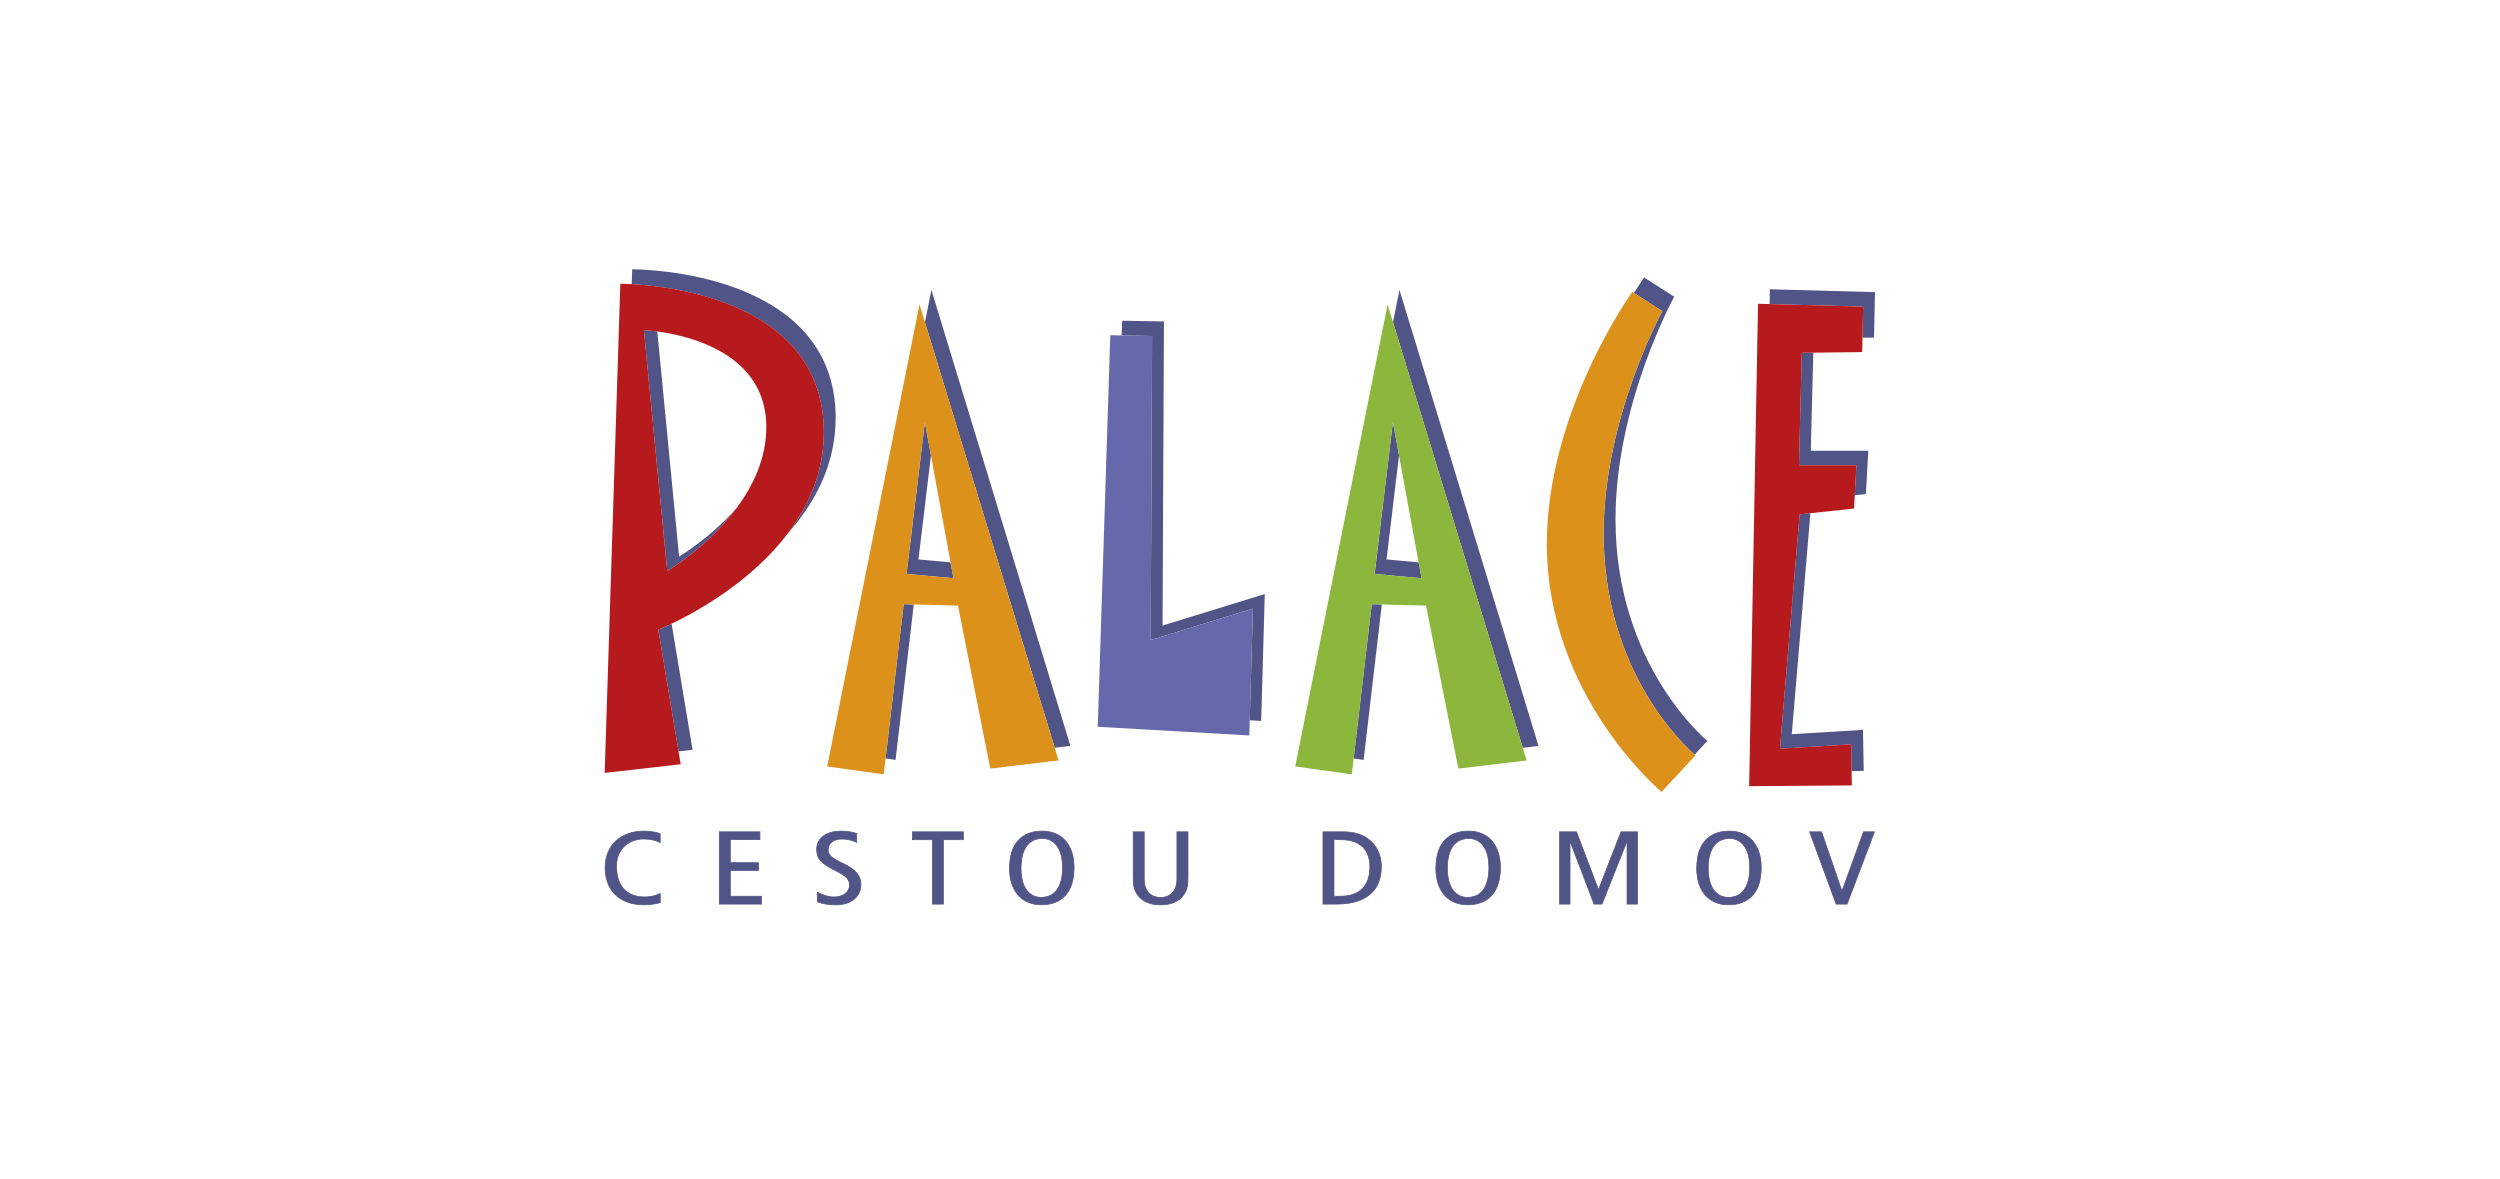 <svg width="123" height="58" viewBox="0 0 123 58" fill="none" xmlns="http://www.w3.org/2000/svg">
<path d="M32.39 30.98L33.384 36.968L34.074 36.889L33.043 30.688C32.636 30.883 32.39 30.98 32.39 30.98ZM32.828 28.095C32.828 28.095 34.795 26.935 36.23 25.01C34.899 26.505 33.411 27.383 33.411 27.383L32.339 16.309C31.935 16.255 31.68 16.246 31.68 16.246L32.828 28.095ZM31.103 13.25L31.079 13.982C33.188 14.098 40.53 14.953 40.53 21.271C40.53 23.209 39.805 24.854 38.789 26.21C40.1 24.731 41.114 22.85 41.114 20.559C41.114 13.32 31.478 13.25 31.113 13.25H31.103Z" fill="#515486"/>
<path d="M55.186 16.504L56.684 16.53L56.614 31.489L61.644 29.94L61.487 35.438L62.05 35.469L62.227 29.227L57.197 30.777L57.267 15.816L55.209 15.78L55.186 16.504Z" fill="#515486"/>
<path d="M43.57 37.316L44.061 37.385L44.958 29.739L44.46 29.726L43.57 37.316ZM44.603 28.236L45.229 28.295L46.91 28.449L46.768 27.669L45.814 27.581L45.188 27.523L45.804 22.403L45.504 20.763L44.603 28.236ZM45.508 15.854L51.893 36.791L52.665 36.699L45.825 14.268L45.508 15.854Z" fill="#515486"/>
<path d="M66.599 37.317L67.09 37.386L67.986 29.739L67.489 29.727L66.599 37.317ZM67.633 28.237L68.26 28.295L69.94 28.449L69.798 27.669L68.843 27.582L68.216 27.523L68.833 22.404L68.53 20.764L67.633 28.237ZM68.536 15.854L74.921 36.792L75.695 36.699L68.854 14.267L68.536 15.854Z" fill="#515486"/>
<path d="M80.388 14.416L81.786 15.311C81.786 15.311 78.899 20.55 78.899 26.261C78.899 33.066 82.909 36.725 83.375 37.128L84.003 36.452C84.003 36.452 79.483 32.775 79.483 25.549C79.483 19.838 82.37 14.599 82.37 14.599L80.89 13.651C80.89 13.651 80.694 13.924 80.388 14.416Z" fill="#515486"/>
<path d="M88.542 25.305L87.572 36.834L91.075 36.623L91.099 37.935L91.695 37.93L91.659 35.909L88.156 36.121L89.071 25.25L88.542 25.305ZM88.649 17.357L88.507 22.891H91.336L91.254 24.365L91.801 24.306L91.92 22.177H89.091L89.215 17.351L88.649 17.357ZM87.065 14.96L91.666 15.086L91.634 16.615L92.202 16.609L92.249 14.374L87.077 14.232L87.065 14.96Z" fill="#515486"/>
<path d="M31.679 16.246C31.679 16.246 31.934 16.255 32.337 16.308C33.9 16.516 37.703 17.393 37.703 21.011C37.703 22.546 37.055 23.905 36.23 25.01C34.795 26.935 32.828 28.095 32.828 28.095L31.679 16.246ZM30.52 13.963L29.75 38.027L33.489 37.601L33.384 36.966L32.39 30.979C32.39 30.979 32.636 30.881 33.044 30.686C34.279 30.095 36.992 28.605 38.791 26.207C39.807 24.851 40.532 23.206 40.532 21.268C40.532 14.95 33.19 14.095 31.081 13.98C30.775 13.963 30.579 13.961 30.532 13.961H30.52V13.963Z" fill="#B61A1D"/>
<path d="M54.01 35.758L61.466 36.184L61.487 35.438L61.644 29.94L56.614 31.489L56.684 16.53L55.186 16.504L54.626 16.494L54.01 35.758Z" fill="#6569AB"/>
<path d="M45.228 28.296L44.602 28.237L45.502 20.763L45.802 22.403L46.767 27.669L46.91 28.449L45.228 28.296ZM40.697 37.709L43.477 38.099L43.57 37.317L44.46 29.726L44.957 29.738L47.133 29.797L48.72 37.814L52.08 37.413L51.891 36.792L45.506 15.854L45.239 14.98L40.697 37.709Z" fill="#DC911B"/>
<path d="M68.259 28.295L67.631 28.236L68.529 20.763L68.83 22.403L69.795 27.668L69.938 28.448L68.259 28.295ZM63.726 37.709L66.508 38.099L66.599 37.317L67.489 29.725L67.986 29.738L70.161 29.797L71.75 37.815L75.111 37.414L74.921 36.793L68.536 15.855L68.27 14.981L63.726 37.709Z" fill="#8CB63C"/>
<path d="M76.104 26.76C76.104 34.267 81.749 38.963 81.749 38.963L83.416 37.165C83.416 37.165 83.401 37.153 83.373 37.128C82.906 36.725 78.896 33.067 78.896 26.262C78.896 20.55 81.784 15.312 81.784 15.312L80.385 14.416L80.304 14.365C80.306 14.365 76.104 20.208 76.104 26.76Z" fill="#DC911B"/>
<path d="M86.058 38.679L91.111 38.644L91.099 37.934L91.075 36.623L87.573 36.833L88.543 25.305L89.07 25.249L91.218 25.02L91.254 24.365L91.336 22.891H88.508L88.649 17.357L89.215 17.351L91.62 17.322L91.635 16.615L91.666 15.086L87.065 14.96L86.495 14.945L86.058 38.679Z" fill="#B61A1D"/>
<path d="M32.48 43.962C32.369 44.015 32.249 44.058 32.117 44.087C31.986 44.115 31.851 44.13 31.711 44.13C31.477 44.13 31.275 44.094 31.102 44.02C30.93 43.948 30.786 43.844 30.671 43.712C30.556 43.579 30.471 43.419 30.416 43.233C30.361 43.047 30.334 42.838 30.334 42.607C30.334 42.389 30.371 42.198 30.445 42.034C30.519 41.869 30.617 41.73 30.74 41.619C30.863 41.507 31.005 41.422 31.168 41.364C31.33 41.307 31.499 41.278 31.675 41.278C31.986 41.278 32.255 41.338 32.481 41.457V41.018C32.383 40.977 32.261 40.945 32.119 40.924C31.975 40.902 31.825 40.89 31.67 40.89C31.391 40.89 31.135 40.933 30.901 41.018C30.668 41.103 30.466 41.223 30.299 41.379C30.13 41.535 30 41.725 29.909 41.948C29.817 42.17 29.77 42.42 29.77 42.699C29.77 42.94 29.808 43.17 29.881 43.389C29.955 43.608 30.07 43.802 30.226 43.97C30.383 44.139 30.582 44.272 30.826 44.37C31.07 44.469 31.363 44.518 31.703 44.518C31.83 44.518 31.959 44.508 32.09 44.49C32.221 44.472 32.352 44.445 32.484 44.412V43.962H32.48ZM35.39 44.482H37.469V44.094H35.931V42.83H37.321V42.443H35.931V41.312H37.389V40.924H35.39V44.482ZM42.15 41.007C42.055 40.973 41.939 40.944 41.799 40.923C41.659 40.9 41.517 40.889 41.374 40.889C41.21 40.889 41.056 40.908 40.913 40.945C40.769 40.983 40.642 41.039 40.534 41.113C40.425 41.188 40.339 41.282 40.275 41.393C40.211 41.505 40.18 41.634 40.18 41.78C40.18 41.895 40.194 41.998 40.22 42.087C40.246 42.175 40.295 42.259 40.365 42.339C40.435 42.419 40.531 42.499 40.654 42.582C40.776 42.663 40.935 42.752 41.127 42.847C41.271 42.918 41.386 42.983 41.475 43.043C41.564 43.102 41.631 43.159 41.678 43.214C41.725 43.268 41.755 43.324 41.77 43.382C41.785 43.439 41.791 43.502 41.791 43.57C41.791 43.642 41.774 43.712 41.739 43.779C41.704 43.847 41.655 43.908 41.591 43.96C41.528 44.013 41.449 44.054 41.355 44.085C41.26 44.115 41.153 44.132 41.029 44.132C40.901 44.132 40.764 44.109 40.616 44.063C40.469 44.017 40.334 43.964 40.21 43.903V44.367C40.325 44.414 40.46 44.452 40.616 44.479C40.773 44.507 40.936 44.52 41.109 44.52C41.314 44.52 41.494 44.494 41.65 44.442C41.806 44.389 41.936 44.318 42.04 44.228C42.145 44.138 42.224 44.032 42.278 43.909C42.331 43.787 42.358 43.654 42.358 43.512C42.358 43.409 42.343 43.314 42.311 43.224C42.28 43.134 42.231 43.047 42.164 42.962C42.096 42.877 42.005 42.794 41.89 42.714C41.775 42.634 41.635 42.555 41.471 42.477C41.315 42.402 41.19 42.337 41.096 42.28C41.001 42.224 40.929 42.17 40.877 42.12C40.826 42.069 40.791 42.019 40.773 41.97C40.754 41.922 40.745 41.868 40.745 41.81C40.745 41.658 40.805 41.53 40.926 41.43C41.047 41.33 41.21 41.28 41.415 41.28C41.546 41.28 41.675 41.295 41.803 41.324C41.93 41.353 42.045 41.393 42.148 41.444V41.007H42.15ZM45.873 44.482H46.414V41.313H47.398V40.925H44.888V41.313H45.871V44.482H45.873ZM50.316 42.043C50.371 41.854 50.447 41.702 50.544 41.584C50.64 41.467 50.751 41.383 50.876 41.332C51.001 41.28 51.136 41.255 51.279 41.255C51.459 41.255 51.612 41.295 51.74 41.375C51.867 41.455 51.971 41.56 52.051 41.692C52.131 41.823 52.189 41.973 52.224 42.143C52.259 42.313 52.276 42.488 52.276 42.668C52.276 42.943 52.249 43.175 52.194 43.363C52.139 43.552 52.062 43.704 51.966 43.822C51.87 43.939 51.758 44.023 51.631 44.074C51.504 44.125 51.371 44.15 51.231 44.15C51.051 44.15 50.898 44.11 50.77 44.03C50.642 43.95 50.539 43.845 50.459 43.714C50.379 43.584 50.321 43.433 50.286 43.263C50.251 43.093 50.234 42.918 50.234 42.738C50.234 42.464 50.261 42.232 50.316 42.043ZM49.779 43.48C49.852 43.699 49.958 43.887 50.093 44.04C50.227 44.195 50.391 44.313 50.585 44.394C50.778 44.475 50.992 44.517 51.231 44.517C51.74 44.517 52.135 44.362 52.419 44.053C52.701 43.744 52.844 43.282 52.844 42.667C52.844 42.392 52.806 42.144 52.733 41.925C52.659 41.707 52.554 41.519 52.419 41.365C52.284 41.21 52.12 41.093 51.926 41.012C51.734 40.93 51.519 40.889 51.28 40.889C50.771 40.889 50.376 41.044 50.093 41.353C49.81 41.662 49.667 42.124 49.667 42.739C49.667 43.014 49.705 43.26 49.779 43.48ZM58.446 40.925H57.905V43.239C57.905 43.518 57.835 43.739 57.696 43.904C57.556 44.069 57.358 44.152 57.1 44.152C56.841 44.152 56.642 44.069 56.504 43.904C56.364 43.739 56.295 43.518 56.295 43.239V40.925H55.754V43.173C55.754 43.262 55.756 43.34 55.76 43.41C55.764 43.48 55.773 43.547 55.785 43.609C55.797 43.672 55.815 43.733 55.837 43.79C55.86 43.848 55.89 43.908 55.926 43.969C55.971 44.044 56.029 44.114 56.099 44.18C56.169 44.247 56.251 44.305 56.347 44.357C56.444 44.408 56.555 44.448 56.68 44.477C56.805 44.505 56.945 44.52 57.101 44.52C57.258 44.52 57.398 44.505 57.523 44.477C57.648 44.448 57.759 44.408 57.855 44.357C57.951 44.305 58.035 44.247 58.104 44.18C58.174 44.114 58.231 44.044 58.276 43.969C58.312 43.908 58.343 43.849 58.365 43.79C58.388 43.733 58.405 43.673 58.417 43.609C58.43 43.547 58.438 43.48 58.443 43.41C58.446 43.34 58.449 43.262 58.449 43.173V40.925H58.446ZM65.631 41.312H65.957C66.22 41.312 66.444 41.347 66.627 41.415C66.812 41.485 66.961 41.58 67.074 41.7C67.186 41.822 67.269 41.962 67.32 42.123C67.371 42.284 67.397 42.458 67.397 42.645C67.397 43.104 67.276 43.46 67.035 43.713C66.793 43.965 66.434 44.093 65.959 44.093H65.632V41.312H65.631ZM65.09 44.482H65.76C66.162 44.482 66.504 44.434 66.784 44.339C67.064 44.244 67.293 44.114 67.466 43.949C67.64 43.784 67.766 43.59 67.845 43.368C67.922 43.145 67.961 42.905 67.961 42.647C67.961 42.447 67.938 42.268 67.89 42.112C67.843 41.955 67.781 41.817 67.705 41.697C67.629 41.577 67.544 41.473 67.45 41.388C67.355 41.303 67.261 41.233 67.168 41.179C67.045 41.108 66.895 41.048 66.719 40.998C66.543 40.949 66.311 40.924 66.024 40.924H65.089V44.482H65.09ZM71.294 42.043C71.349 41.854 71.425 41.702 71.521 41.584C71.618 41.467 71.729 41.383 71.854 41.332C71.979 41.28 72.112 41.255 72.256 41.255C72.436 41.255 72.59 41.295 72.718 41.375C72.845 41.455 72.949 41.56 73.029 41.692C73.109 41.823 73.166 41.973 73.201 42.143C73.236 42.313 73.254 42.488 73.254 42.668C73.254 42.943 73.226 43.175 73.171 43.363C73.116 43.552 73.04 43.704 72.944 43.822C72.847 43.939 72.735 44.023 72.609 44.074C72.481 44.125 72.349 44.15 72.209 44.15C72.028 44.15 71.874 44.11 71.748 44.03C71.62 43.95 71.516 43.845 71.436 43.714C71.356 43.584 71.299 43.433 71.264 43.263C71.229 43.093 71.211 42.918 71.211 42.738C71.211 42.464 71.239 42.232 71.294 42.043ZM70.755 43.48C70.829 43.699 70.934 43.887 71.069 44.04C71.204 44.195 71.368 44.313 71.561 44.394C71.754 44.475 71.969 44.517 72.207 44.517C72.716 44.517 73.111 44.362 73.395 44.053C73.677 43.744 73.82 43.282 73.82 42.667C73.82 42.392 73.782 42.144 73.709 41.925C73.635 41.707 73.53 41.519 73.395 41.365C73.26 41.21 73.095 41.093 72.903 41.012C72.71 40.93 72.495 40.889 72.256 40.889C71.748 40.889 71.353 41.044 71.069 41.353C70.786 41.662 70.644 42.124 70.644 42.739C70.645 43.014 70.681 43.26 70.755 43.48ZM76.729 44.482H77.245V41.414H77.257L78.426 44.482H78.82L80.037 41.414H80.05V44.482H80.566V40.925H79.754L78.653 43.753H78.64L77.564 40.925H76.728V44.482H76.729ZM84.126 42.043C84.181 41.854 84.257 41.702 84.354 41.584C84.45 41.467 84.561 41.383 84.686 41.332C84.811 41.28 84.945 41.255 85.089 41.255C85.269 41.255 85.422 41.295 85.55 41.375C85.677 41.455 85.781 41.56 85.861 41.692C85.941 41.823 85.999 41.973 86.034 42.143C86.069 42.313 86.086 42.488 86.086 42.668C86.086 42.943 86.059 43.175 86.004 43.363C85.949 43.552 85.873 43.704 85.776 43.822C85.68 43.939 85.567 44.023 85.441 44.074C85.314 44.125 85.181 44.15 85.041 44.15C84.861 44.15 84.707 44.11 84.58 44.03C84.453 43.95 84.349 43.845 84.27 43.714C84.19 43.584 84.132 43.433 84.097 43.263C84.062 43.093 84.045 42.918 84.045 42.738C84.044 42.464 84.071 42.232 84.126 42.043ZM83.588 43.48C83.661 43.699 83.766 43.887 83.901 44.04C84.036 44.195 84.201 44.313 84.394 44.394C84.586 44.475 84.801 44.517 85.04 44.517C85.549 44.517 85.944 44.362 86.228 44.053C86.51 43.744 86.653 43.282 86.653 42.667C86.653 42.392 86.616 42.144 86.541 41.925C86.468 41.707 86.362 41.519 86.228 41.365C86.093 41.21 85.927 41.093 85.735 41.012C85.543 40.93 85.328 40.889 85.089 40.889C84.58 40.889 84.184 41.044 83.901 41.353C83.619 41.662 83.478 42.124 83.478 42.739C83.478 43.014 83.514 43.26 83.588 43.48ZM90.336 44.482H90.877L92.225 40.925H91.684L90.631 43.824H90.619L89.623 40.925H89.032L90.336 44.482Z" fill="#515486"/>
<path d="M32.48 43.962C32.369 44.015 32.249 44.058 32.117 44.087C31.986 44.115 31.851 44.13 31.711 44.13C31.477 44.13 31.275 44.094 31.102 44.02C30.93 43.948 30.786 43.844 30.671 43.712C30.556 43.579 30.471 43.419 30.416 43.233C30.361 43.047 30.334 42.838 30.334 42.607C30.334 42.389 30.371 42.198 30.445 42.034C30.519 41.869 30.617 41.73 30.74 41.619C30.863 41.507 31.005 41.422 31.168 41.364C31.33 41.307 31.499 41.278 31.675 41.278C31.986 41.278 32.255 41.338 32.481 41.457V41.018C32.383 40.977 32.261 40.945 32.119 40.924C31.975 40.902 31.825 40.89 31.67 40.89C31.391 40.89 31.135 40.933 30.901 41.018C30.668 41.103 30.466 41.223 30.299 41.379C30.13 41.535 30 41.725 29.909 41.948C29.817 42.17 29.77 42.42 29.77 42.699C29.77 42.94 29.808 43.17 29.881 43.389C29.955 43.608 30.07 43.802 30.226 43.97C30.383 44.139 30.582 44.272 30.826 44.37C31.07 44.469 31.363 44.518 31.703 44.518C31.83 44.518 31.959 44.508 32.09 44.49C32.221 44.472 32.352 44.445 32.484 44.412V43.962H32.48ZM35.39 44.482H37.469V44.094H35.931V42.83H37.321V42.443H35.931V41.312H37.389V40.924H35.39V44.482ZM42.15 41.007C42.055 40.973 41.939 40.944 41.799 40.923C41.659 40.9 41.517 40.889 41.374 40.889C41.21 40.889 41.056 40.908 40.913 40.945C40.769 40.983 40.642 41.039 40.534 41.113C40.425 41.188 40.339 41.282 40.275 41.393C40.211 41.505 40.18 41.634 40.18 41.78C40.18 41.895 40.194 41.998 40.22 42.087C40.246 42.175 40.295 42.259 40.365 42.339C40.435 42.419 40.531 42.499 40.654 42.582C40.776 42.663 40.935 42.752 41.127 42.847C41.271 42.918 41.386 42.983 41.475 43.043C41.564 43.102 41.631 43.159 41.678 43.214C41.725 43.268 41.755 43.324 41.77 43.382C41.785 43.439 41.791 43.502 41.791 43.57C41.791 43.642 41.774 43.712 41.739 43.779C41.704 43.847 41.655 43.908 41.591 43.96C41.528 44.013 41.449 44.054 41.355 44.085C41.26 44.115 41.153 44.132 41.029 44.132C40.901 44.132 40.764 44.109 40.616 44.063C40.469 44.017 40.334 43.964 40.21 43.903V44.367C40.325 44.414 40.46 44.452 40.616 44.479C40.773 44.507 40.936 44.52 41.109 44.52C41.314 44.52 41.494 44.494 41.65 44.442C41.806 44.389 41.936 44.318 42.04 44.228C42.145 44.138 42.224 44.032 42.278 43.909C42.331 43.787 42.358 43.654 42.358 43.512C42.358 43.409 42.343 43.314 42.311 43.224C42.28 43.134 42.231 43.047 42.164 42.962C42.096 42.877 42.005 42.794 41.89 42.714C41.775 42.634 41.635 42.555 41.471 42.477C41.315 42.402 41.19 42.337 41.096 42.28C41.001 42.224 40.929 42.17 40.877 42.12C40.826 42.069 40.791 42.019 40.773 41.97C40.754 41.922 40.745 41.868 40.745 41.81C40.745 41.658 40.805 41.53 40.926 41.43C41.047 41.33 41.21 41.28 41.415 41.28C41.546 41.28 41.675 41.295 41.803 41.324C41.93 41.353 42.045 41.393 42.148 41.444V41.007H42.15ZM45.873 44.482H46.414V41.313H47.398V40.925H44.888V41.313H45.871V44.482H45.873ZM50.316 42.043C50.371 41.854 50.447 41.702 50.544 41.584C50.64 41.467 50.751 41.383 50.876 41.332C51.001 41.28 51.136 41.255 51.279 41.255C51.459 41.255 51.612 41.295 51.74 41.375C51.867 41.455 51.971 41.56 52.051 41.692C52.131 41.823 52.189 41.973 52.224 42.143C52.259 42.313 52.276 42.488 52.276 42.668C52.276 42.943 52.249 43.175 52.194 43.363C52.139 43.552 52.062 43.704 51.966 43.822C51.87 43.939 51.758 44.023 51.631 44.074C51.504 44.125 51.371 44.15 51.231 44.15C51.051 44.15 50.898 44.11 50.77 44.03C50.642 43.95 50.539 43.845 50.459 43.714C50.379 43.584 50.321 43.433 50.286 43.263C50.251 43.093 50.234 42.918 50.234 42.738C50.234 42.464 50.261 42.232 50.316 42.043ZM49.779 43.48C49.852 43.699 49.958 43.887 50.093 44.04C50.227 44.195 50.391 44.313 50.585 44.394C50.778 44.475 50.992 44.517 51.231 44.517C51.74 44.517 52.135 44.362 52.419 44.053C52.701 43.744 52.844 43.282 52.844 42.667C52.844 42.392 52.806 42.144 52.733 41.925C52.659 41.707 52.554 41.519 52.419 41.365C52.284 41.21 52.12 41.093 51.926 41.012C51.734 40.93 51.519 40.889 51.28 40.889C50.771 40.889 50.376 41.044 50.093 41.353C49.81 41.662 49.667 42.124 49.667 42.739C49.667 43.014 49.705 43.26 49.779 43.48ZM58.446 40.925H57.905V43.239C57.905 43.518 57.835 43.739 57.696 43.904C57.556 44.069 57.358 44.152 57.1 44.152C56.841 44.152 56.642 44.069 56.504 43.904C56.364 43.739 56.295 43.518 56.295 43.239V40.925H55.754V43.173C55.754 43.262 55.756 43.34 55.76 43.41C55.764 43.48 55.773 43.547 55.785 43.609C55.797 43.672 55.815 43.733 55.837 43.79C55.86 43.848 55.89 43.908 55.926 43.969C55.971 44.044 56.029 44.114 56.099 44.18C56.169 44.247 56.251 44.305 56.347 44.357C56.444 44.408 56.555 44.448 56.68 44.477C56.805 44.505 56.945 44.52 57.101 44.52C57.258 44.52 57.398 44.505 57.523 44.477C57.648 44.448 57.759 44.408 57.855 44.357C57.951 44.305 58.035 44.247 58.104 44.18C58.174 44.114 58.231 44.044 58.276 43.969C58.312 43.908 58.343 43.849 58.365 43.79C58.388 43.733 58.405 43.673 58.417 43.609C58.43 43.547 58.438 43.48 58.443 43.41C58.446 43.34 58.449 43.262 58.449 43.173V40.925H58.446ZM65.631 41.312H65.957C66.22 41.312 66.444 41.347 66.627 41.415C66.812 41.485 66.961 41.58 67.074 41.7C67.186 41.822 67.269 41.962 67.32 42.123C67.371 42.284 67.397 42.458 67.397 42.645C67.397 43.104 67.276 43.46 67.035 43.713C66.793 43.965 66.434 44.093 65.959 44.093H65.632V41.312H65.631ZM65.09 44.482H65.76C66.162 44.482 66.504 44.434 66.784 44.339C67.064 44.244 67.293 44.114 67.466 43.949C67.64 43.784 67.766 43.59 67.845 43.368C67.922 43.145 67.961 42.905 67.961 42.647C67.961 42.447 67.938 42.268 67.89 42.112C67.843 41.955 67.781 41.817 67.705 41.697C67.629 41.577 67.544 41.473 67.45 41.388C67.355 41.303 67.261 41.233 67.168 41.179C67.045 41.108 66.895 41.048 66.719 40.998C66.543 40.949 66.311 40.924 66.024 40.924H65.089V44.482H65.09ZM71.294 42.043C71.349 41.854 71.425 41.702 71.521 41.584C71.618 41.467 71.729 41.383 71.854 41.332C71.979 41.28 72.112 41.255 72.256 41.255C72.436 41.255 72.59 41.295 72.718 41.375C72.845 41.455 72.949 41.56 73.029 41.692C73.109 41.823 73.166 41.973 73.201 42.143C73.236 42.313 73.254 42.488 73.254 42.668C73.254 42.943 73.226 43.175 73.171 43.363C73.116 43.552 73.04 43.704 72.944 43.822C72.847 43.939 72.735 44.023 72.609 44.074C72.481 44.125 72.349 44.15 72.209 44.15C72.028 44.15 71.874 44.11 71.748 44.03C71.62 43.95 71.516 43.845 71.436 43.714C71.356 43.584 71.299 43.433 71.264 43.263C71.229 43.093 71.211 42.918 71.211 42.738C71.211 42.464 71.239 42.232 71.294 42.043ZM70.755 43.48C70.829 43.699 70.934 43.887 71.069 44.04C71.204 44.195 71.368 44.313 71.561 44.394C71.754 44.475 71.969 44.517 72.207 44.517C72.716 44.517 73.111 44.362 73.395 44.053C73.677 43.744 73.82 43.282 73.82 42.667C73.82 42.392 73.782 42.144 73.709 41.925C73.635 41.707 73.53 41.519 73.395 41.365C73.26 41.21 73.095 41.093 72.903 41.012C72.71 40.93 72.495 40.889 72.256 40.889C71.748 40.889 71.353 41.044 71.069 41.353C70.786 41.662 70.644 42.124 70.644 42.739C70.645 43.014 70.681 43.26 70.755 43.48ZM76.729 44.482H77.245V41.414H77.257L78.426 44.482H78.82L80.037 41.414H80.05V44.482H80.566V40.925H79.754L78.653 43.753H78.64L77.564 40.925H76.728V44.482H76.729ZM84.126 42.043C84.181 41.854 84.257 41.702 84.354 41.584C84.45 41.467 84.561 41.383 84.686 41.332C84.811 41.28 84.945 41.255 85.089 41.255C85.269 41.255 85.422 41.295 85.55 41.375C85.677 41.455 85.781 41.56 85.861 41.692C85.941 41.823 85.999 41.973 86.034 42.143C86.069 42.313 86.086 42.488 86.086 42.668C86.086 42.943 86.059 43.175 86.004 43.363C85.949 43.552 85.873 43.704 85.776 43.822C85.68 43.939 85.567 44.023 85.441 44.074C85.314 44.125 85.181 44.15 85.041 44.15C84.861 44.15 84.707 44.11 84.58 44.03C84.453 43.95 84.349 43.845 84.27 43.714C84.19 43.584 84.132 43.433 84.097 43.263C84.062 43.093 84.045 42.918 84.045 42.738C84.044 42.464 84.071 42.232 84.126 42.043ZM83.588 43.48C83.661 43.699 83.766 43.887 83.901 44.04C84.036 44.195 84.201 44.313 84.394 44.394C84.586 44.475 84.801 44.517 85.04 44.517C85.549 44.517 85.944 44.362 86.228 44.053C86.51 43.744 86.653 43.282 86.653 42.667C86.653 42.392 86.616 42.144 86.541 41.925C86.468 41.707 86.362 41.519 86.228 41.365C86.093 41.21 85.927 41.093 85.735 41.012C85.543 40.93 85.328 40.889 85.089 40.889C84.58 40.889 84.184 41.044 83.901 41.353C83.619 41.662 83.478 42.124 83.478 42.739C83.478 43.014 83.514 43.26 83.588 43.48ZM90.336 44.482H90.877L92.225 40.925H91.684L90.631 43.824H90.619L89.623 40.925H89.032L90.336 44.482Z" stroke="#515486" stroke-width="0.035" stroke-miterlimit="5.852"/>
</svg>
